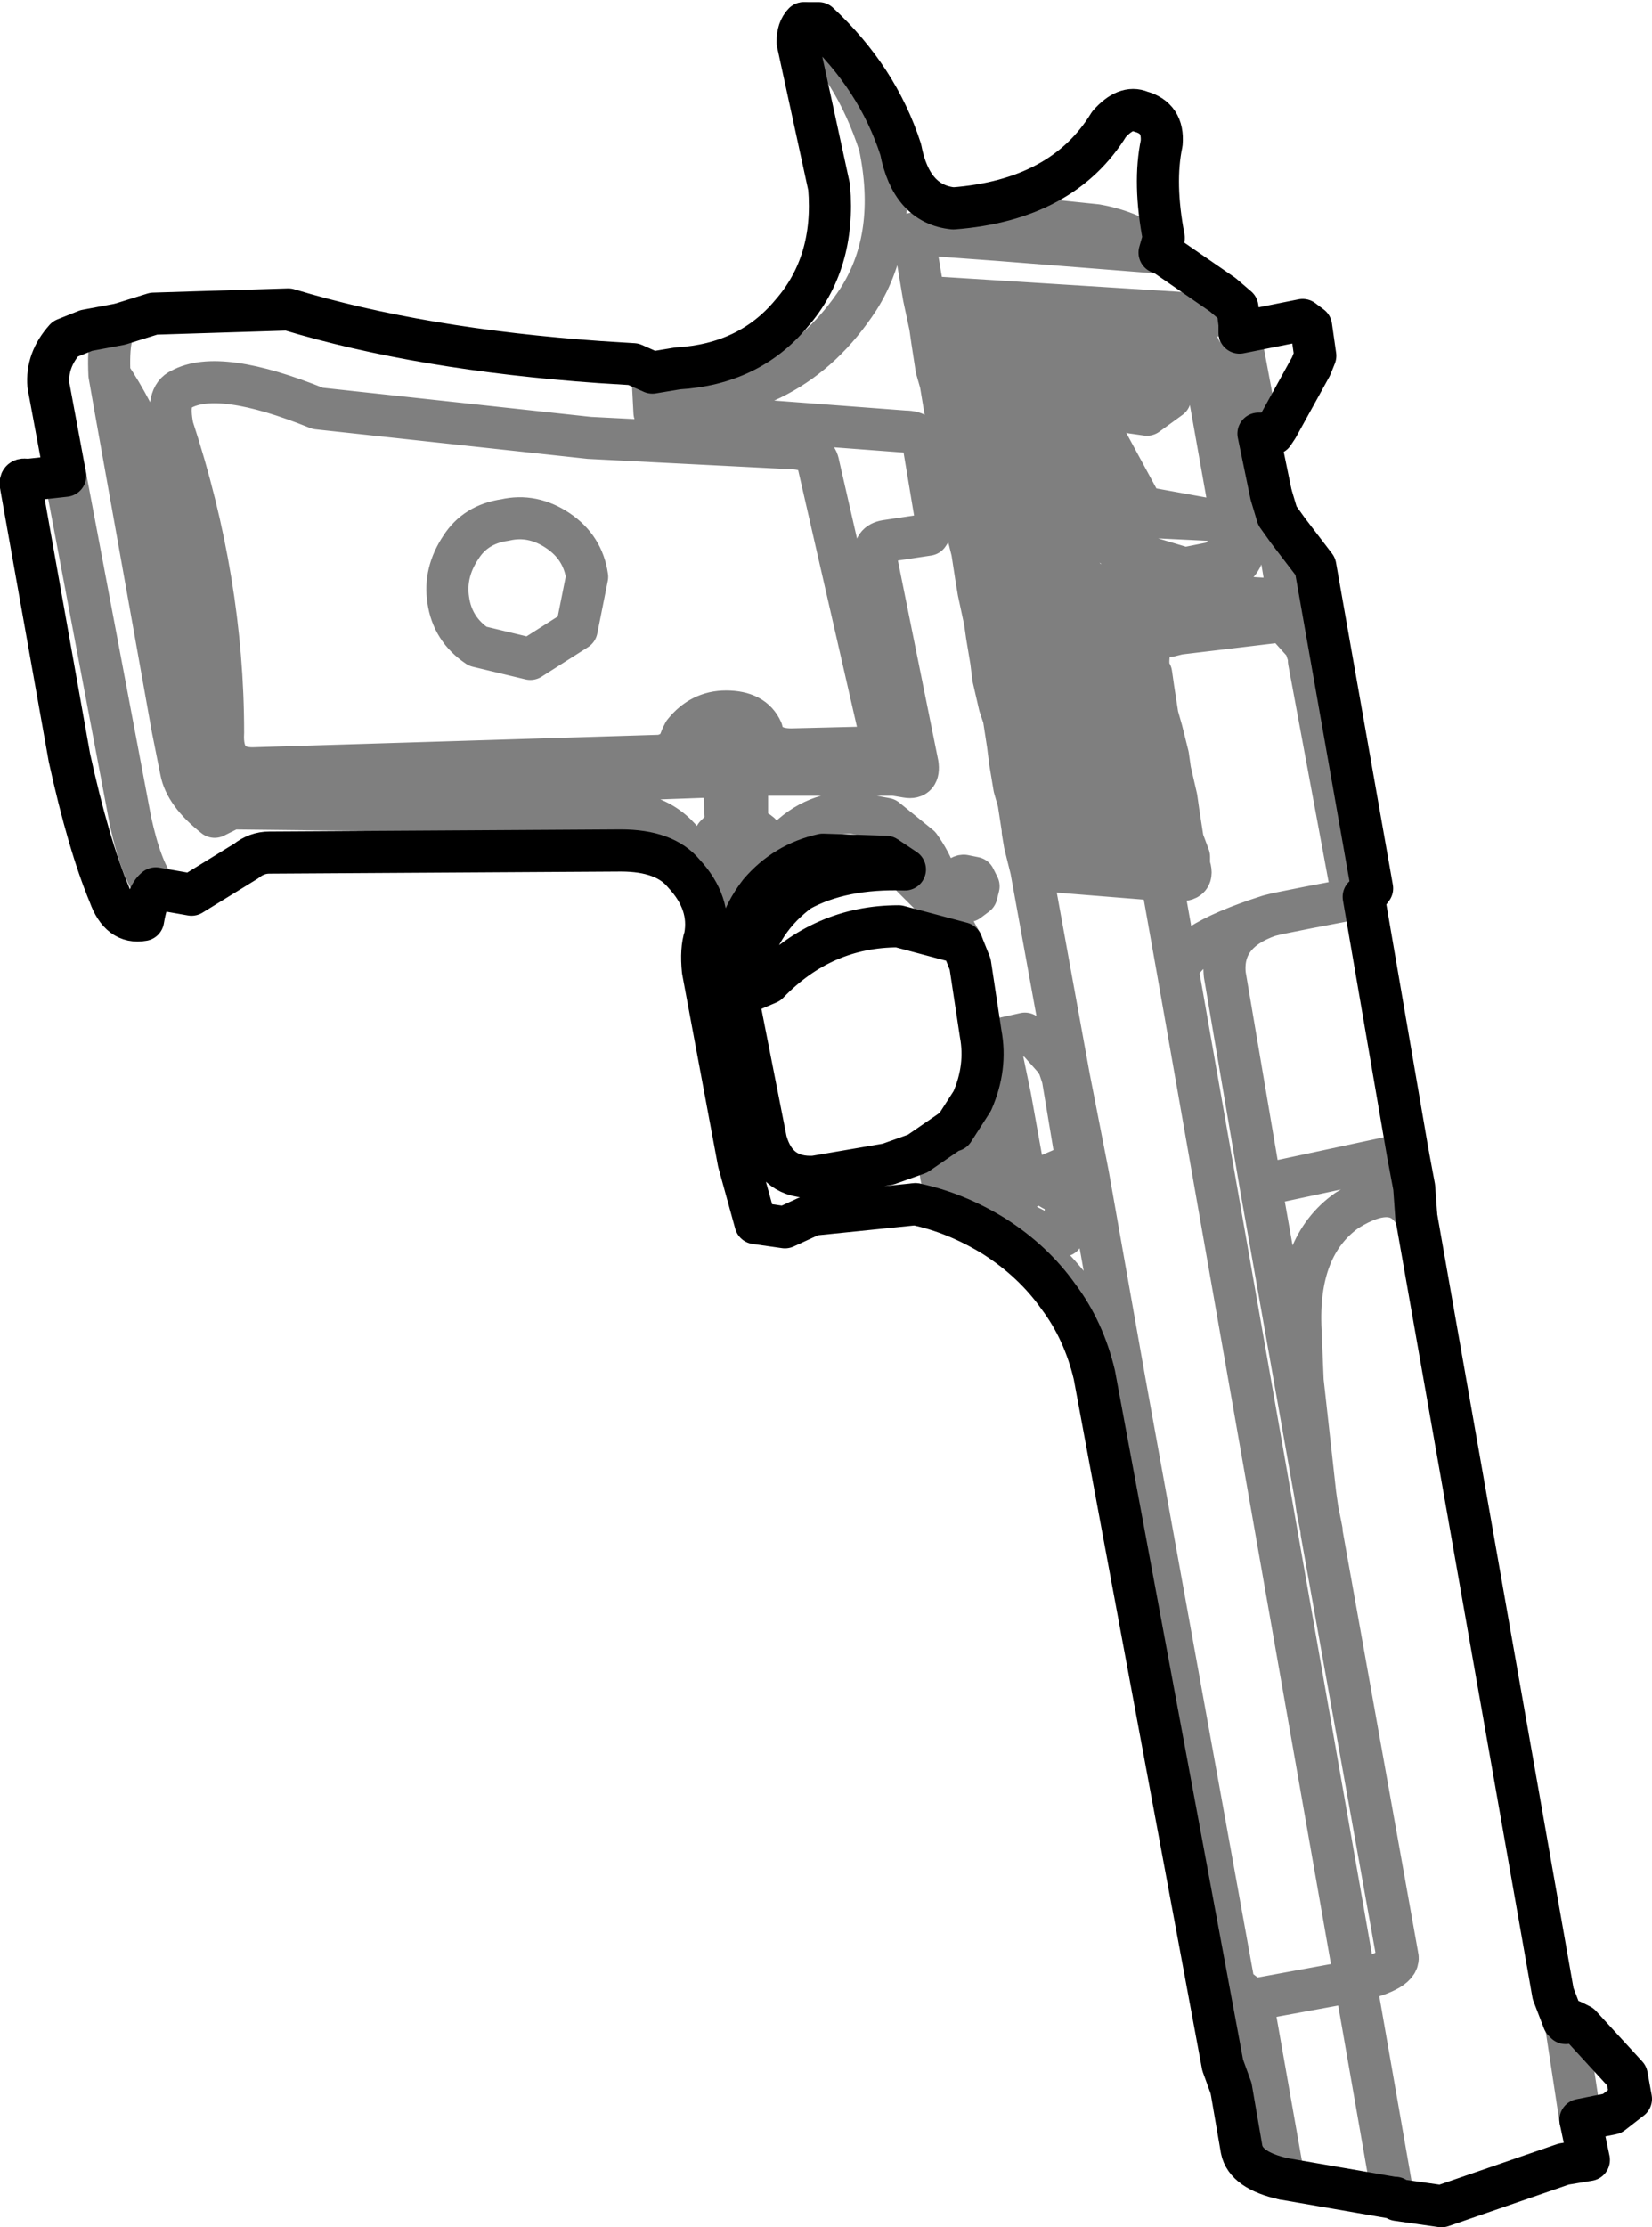 <?xml version="1.0" encoding="UTF-8" standalone="no"?>
<svg xmlns:xlink="http://www.w3.org/1999/xlink" height="52.9px" width="39.25px" xmlns="http://www.w3.org/2000/svg">
  <g transform="matrix(1.0, 0.0, 0.0, 1.0, -337.7, -357.95)">
    <path d="M353.55 367.45 L353.2 366.8 353.25 367.75 353.55 367.45 Q356.5 367.5 358.1 365.05 359.05 363.55 358.6 361.4 358.0 359.55 356.8 358.5 M349.7 370.3 Q349.0 370.4 348.65 370.95 348.25 371.55 348.35 372.2 348.45 372.9 349.05 373.3 L350.3 373.6 351.4 372.9 351.65 371.65 Q351.55 370.95 350.95 370.55 350.35 370.15 349.7 370.3 M351.7 368.35 L356.6 368.6 Q357.1 368.65 357.15 369.0 L358.65 375.55 358.55 375.7 356.5 375.75 Q355.9 375.75 355.8 375.3 355.6 374.85 354.95 374.85 354.35 374.85 353.95 375.35 L353.9 375.45 353.8 375.7 353.8 375.75 353.45 375.9 343.7 376.2 Q342.95 376.2 343.0 375.35 343.0 371.75 341.8 368.1 341.65 367.35 342.0 367.2 342.9 366.7 345.25 367.65 L351.7 368.35 M361.45 363.65 L365.25 363.95 Q364.6 363.45 363.75 363.3 L361.35 363.05 361.45 363.65 359.4 363.5 359.65 365.0 366.8 365.45 Q367.1 365.5 367.15 365.65 M360.35 362.9 L361.35 363.05 M353.25 367.75 L359.2 368.2 Q359.6 368.2 359.65 368.55 L359.95 370.35 359.75 370.65 358.75 370.8 Q358.45 370.85 358.5 371.15 L359.5 376.1 Q359.55 376.45 359.25 376.4 L358.95 376.35 355.65 376.35 355.15 375.85 354.7 375.75 Q354.4 375.85 354.4 376.1 L354.4 376.4 343.2 376.8 Q342.55 376.8 342.15 376.15 L341.8 375.25 342.0 376.25 Q342.1 376.8 342.8 377.35 L343.2 377.15 352.25 377.25 Q353.5 377.2 354.1 378.2 354.4 378.9 354.85 379.05 L355.5 378.95 355.75 378.75 356.25 378.05 Q356.95 377.25 357.95 377.25 L358.75 377.4 359.55 378.05 Q360.05 378.75 360.05 379.45 L360.55 380.35 M360.3 384.8 Q359.9 385.3 360.1 386.05 360.1 386.55 360.7 386.8 L360.75 386.8 360.85 386.8 Q362.05 387.2 363.1 388.5 L364.4 390.65 363.55 385.85 Q363.55 386.35 363.25 386.35 L363.2 386.35 Q362.95 386.4 363.05 386.95 L362.95 387.3 362.4 387.2 Q361.4 386.75 361.25 386.2 L361.15 386.2 360.8 386.1 360.55 385.8 360.65 385.35 Q360.75 385.2 361.0 385.15 L361.1 385.15 Q361.2 384.2 361.7 384.0 L361.45 382.8 Q361.45 382.65 361.6 382.6 L362.05 382.5 362.35 382.65 362.75 383.1 362.85 383.25 362.95 383.55 363.1 383.55 362.2 378.6 362.05 378.0 362.0 377.7 362.0 377.65 361.9 377.0 361.8 376.65 361.7 376.05 361.65 375.65 361.55 375.0 361.45 374.7 361.3 374.05 361.25 373.65 361.15 373.05 361.1 372.7 360.95 372.0 360.9 371.7 360.8 371.05 360.7 370.65 360.6 370.05 360.55 369.7 360.4 369.05 360.35 368.7 360.25 368.05 360.15 367.65 360.05 367.05 359.95 366.7 359.85 366.05 359.8 365.7 359.65 365.0 M364.05 367.1 L364.35 367.65 365.1 366.15 364.7 366.15 Q364.35 366.25 364.15 366.5 L364.05 367.1 M363.4 366.45 Q363.2 367.05 363.9 368.25 L364.85 370.0 366.5 370.3 366.85 370.35 367.0 370.5 366.35 366.85 366.1 366.0 366.05 365.95 Q365.6 365.4 364.75 365.45 364.0 365.55 363.65 366.0 L363.4 366.3 363.4 366.4 363.4 366.45 363.25 366.9 363.25 367.25 363.25 367.9 363.25 368.25 363.25 368.9 363.25 369.25 363.3 369.85 363.3 369.9 363.4 369.8 363.55 369.75 363.65 369.8 363.7 369.55 Q363.75 369.45 363.9 369.45 L364.1 369.45 364.2 369.7 364.15 369.9 364.85 370.0 M363.3 369.9 L363.3 370.05 363.4 370.25 364.45 371.2 Q364.8 371.65 365.5 371.7 L366.65 371.45 Q367.0 371.35 367.05 370.85 L366.6 371.3 365.85 371.45 364.85 371.15 364.3 370.65 364.15 370.35 Q364.2 370.2 364.45 370.2 L366.5 370.3 M363.3 370.05 L363.25 370.2 363.25 370.85 363.3 371.2 Q363.35 371.8 363.85 371.85 L363.9 371.85 364.9 372.0 366.6 371.65 Q367.25 371.4 367.25 370.95 L366.5 366.9 366.1 366.0 M363.65 369.8 L364.15 369.9 M359.8 365.7 L363.65 366.0 M359.85 366.05 L363.4 366.3 M363.25 366.9 L359.95 366.7 M363.25 367.25 L360.05 367.05 M360.15 367.65 L363.25 367.9 M363.25 368.25 L360.25 368.05 M363.25 370.2 L360.6 370.05 M363.25 370.85 L360.7 370.65 M360.8 371.05 L363.3 371.2 M360.35 368.7 L363.25 368.9 M363.3 369.85 L360.55 369.7 M363.25 369.25 L360.4 369.05 M341.8 375.25 L340.45 367.7 340.3 366.85 Q340.25 365.75 340.55 365.65 M341.4 379.05 Q341.05 378.6 340.8 377.45 L339.25 369.25 M360.9 371.7 L363.85 371.85 M355.4 376.5 L355.3 376.35 355.1 376.3 355.0 376.4 354.9 376.55 354.95 377.55 354.7 377.8 354.6 378.25 354.85 378.65 355.35 378.75 355.75 378.5 355.9 378.0 Q355.85 377.75 355.6 377.65 L355.45 377.55 355.45 376.55 355.4 376.5 M359.2 378.6 L360.05 379.45 M355.15 377.8 L354.9 377.95 Q354.8 378.1 354.85 378.3 L355.0 378.5 355.3 378.6 355.55 378.4 355.6 378.15 355.45 377.85 355.15 377.8 M355.15 381.25 Q354.9 379.95 355.5 378.95 M362.0 377.7 L362.1 377.65 362.0 377.65 M360.4 378.9 L360.35 379.1 360.5 379.3 360.7 379.35 360.9 379.2 360.95 379.0 360.85 378.8 360.6 378.75 Q360.5 378.75 360.4 378.9 M363.2 386.35 Q362.7 386.3 362.4 385.95 L362.35 386.05 361.6 386.4 361.45 386.4 361.25 386.2 361.55 385.95 361.6 385.6 361.4 385.2 361.1 385.15 M362.35 386.05 Q362.05 386.1 362.05 385.95 L361.7 384.0 M362.95 383.55 L363.25 385.35 363.1 385.65 362.4 385.95 M360.7 386.8 L359.45 386.55 M363.55 385.85 L363.1 383.55 M342.15 376.15 Q342.55 370.2 340.3 366.85 M365.3 366.25 L364.6 367.75 364.95 367.8 365.5 367.4 365.65 366.8 365.3 366.3 365.3 366.25 365.1 366.15 M367.0 370.5 L367.0 370.6 367.05 370.8 367.05 370.85 M367.6 368.25 L367.15 365.85 M368.2 372.7 L365.7 373.0 365.5 373.05 Q365.1 373.05 365.05 373.3 364.95 373.5 365.0 373.95 L365.05 373.95 365.1 374.3 365.2 374.95 365.3 375.3 365.45 375.9 365.5 376.25 365.65 376.9 365.7 377.25 365.8 377.9 365.95 378.3 365.95 378.5 Q366.1 378.9 365.65 378.85 L365.3 378.75 365.3 378.85 365.7 381.1 Q365.65 380.4 367.85 379.7 L368.05 379.65 368.8 379.5 369.85 379.3 368.8 373.65 368.8 373.55 368.7 373.25 368.65 373.2 368.2 372.7 M367.9 369.7 L368.3 372.1 368.2 372.2 368.4 372.55 368.7 373.25 M368.2 372.2 L364.9 372.0 M365.7 381.1 L369.9 405.0 Q371.0 404.75 370.9 404.4 L369.1 394.35 369.1 394.3 369.0 393.8 368.95 393.45 367.65 386.1 366.8 381.1 Q366.7 380.1 367.85 379.7 M369.85 379.3 L370.1 379.25 M368.95 393.45 L368.65 390.75 368.6 389.55 Q368.5 387.55 369.7 386.7 370.9 385.95 371.35 386.85 M371.15 385.35 L367.65 386.1 M361.9 377.0 L365.7 377.25 M361.65 375.65 L365.45 375.9 M365.1 374.3 L361.3 374.05 M365.2 374.95 L361.45 374.7 M365.3 375.3 L361.55 375.0 M361.25 373.65 L365.0 373.95 M361.15 373.05 L365.05 373.3 M365.7 373.0 L361.1 372.7 M360.95 372.0 L368.4 372.55 M365.8 377.9 L362.1 377.65 M365.5 376.25 L361.7 376.05 M365.65 376.9 L361.8 376.65 M365.95 378.3 L362.05 378.0 M365.3 378.85 L362.2 378.6 M364.35 367.65 L364.6 367.75 M374.9 406.0 L375.25 408.3 M368.2 409.7 L367.45 405.45 367.0 405.1 367.45 407.7 367.3 407.75 366.95 407.55 M364.4 390.65 L367.0 405.0 367.0 405.1 M370.8 410.15 L369.9 405.0 367.45 405.45" fill="none" stroke="#000000" stroke-linecap="round" stroke-linejoin="round" stroke-opacity="0.502" stroke-width="1.0"/>
    <path d="M357.15 358.5 Q358.55 359.8 359.1 361.5 359.35 362.8 360.35 362.9 362.95 362.7 364.05 360.9 364.45 360.45 364.8 360.6 365.35 360.75 365.3 361.35 365.1 362.3 365.35 363.6 L365.25 363.95 365.3 363.95 366.75 364.95 367.1 365.25 367.15 365.65 367.15 365.85 368.65 365.55 368.85 365.7 368.95 366.4 368.85 366.65 368.05 368.1 367.95 368.25 367.6 368.25 367.9 369.7 368.05 370.2 368.3 370.55 368.95 371.4 370.3 379.05 370.15 379.25 370.1 379.25 371.15 385.35 371.3 386.15 371.35 386.85 374.6 405.3 374.85 405.95 374.9 406.0 375.05 405.95 375.25 406.05 376.35 407.25 376.45 407.8 376.0 408.15 375.25 408.3 375.45 409.25 374.85 409.35 371.95 410.35 370.9 410.2 370.85 410.15 370.8 410.15 368.2 409.7 Q367.3 409.5 367.2 409.0 L366.95 407.55 366.75 407.0 363.7 390.6 Q363.45 389.55 362.85 388.75 362.25 387.9 361.3 387.3 360.4 386.75 359.45 386.55 L357.0 386.8 356.35 387.1 355.65 387.0 355.25 385.55 354.4 381.0 Q354.35 380.5 354.45 380.2 354.6 379.4 353.95 378.7 353.5 378.15 352.45 378.15 L344.1 378.2 Q343.8 378.2 343.55 378.4 L342.25 379.2 341.4 379.05 Q341.2 379.2 341.1 379.8 340.55 379.9 340.3 379.2 339.8 378.0 339.35 375.95 L338.2 369.5 Q338.15 369.3 338.35 369.35 L339.25 369.25 338.85 367.1 Q338.8 366.5 339.25 366.0 L339.75 365.8 340.55 365.65 341.35 365.4 344.55 365.3 Q347.7 366.25 351.95 366.55 L352.75 366.6 353.2 366.8 353.8 366.7 Q355.5 366.6 356.5 365.4 357.55 364.2 357.4 362.4 L356.65 358.95 Q356.65 358.65 356.8 358.5 L357.15 358.5 M360.55 380.35 L360.75 380.85 361.0 382.5 Q361.15 383.3 360.8 384.1 L360.35 384.8 360.3 384.8 359.5 385.35 358.8 385.6 357.05 385.9 Q356.15 385.95 355.9 385.05 L355.15 381.25 Q355.05 380.05 355.75 379.15 356.35 378.45 357.25 378.25 L358.75 378.3 359.2 378.6 Q357.7 378.55 356.7 379.1 355.75 379.8 355.5 380.9 355.4 381.3 355.6 381.45 L355.95 381.3 Q357.25 379.95 359.05 379.95 L360.55 380.35" fill="none" stroke="#000000" stroke-linecap="round" stroke-linejoin="round" stroke-width="1.0"/>
  </g>
</svg>

